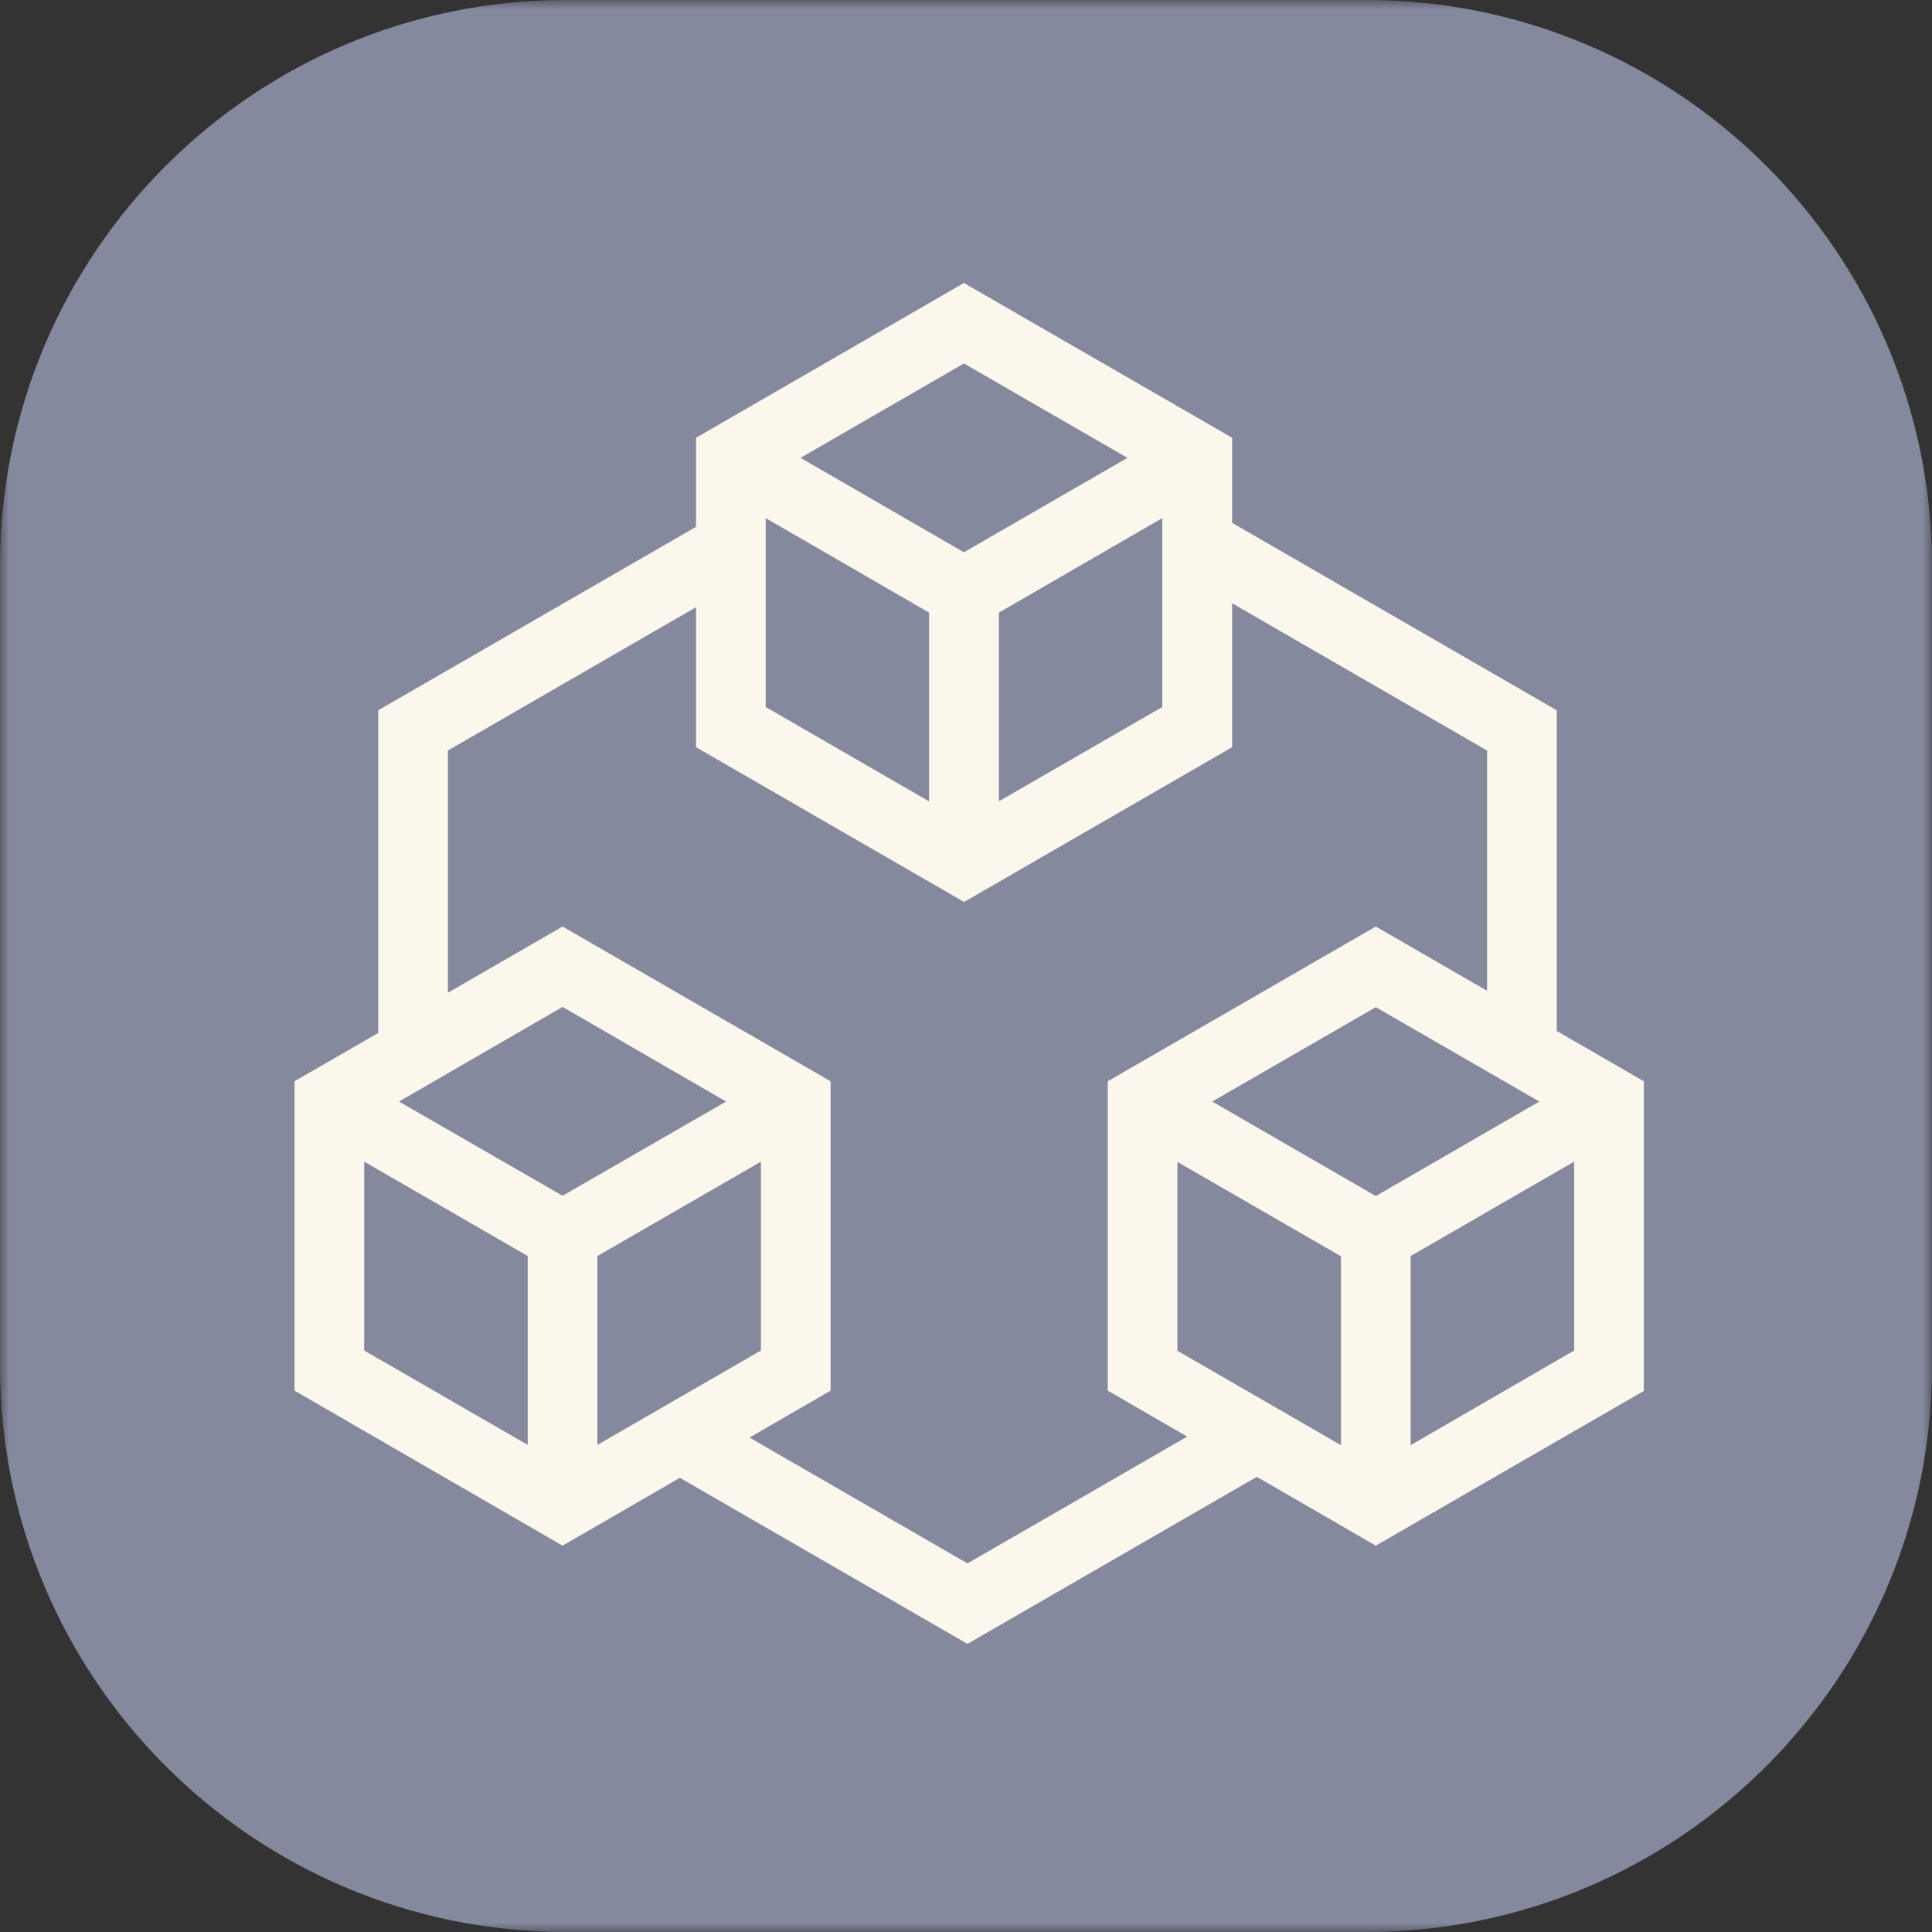 <svg width="100" height="100" viewBox="0 0 100 100" fill="none" xmlns="http://www.w3.org/2000/svg">
    <rect x="0" y="0" width="100" height="100" fill="#333333" stroke="none"/>
    <g clip-path="url(#clip0_75_412)">
        <mask id="mask0_75_412" style="mask-type:luminance" maskUnits="userSpaceOnUse" x="0" y="0"
            width="100" height="100">
            <path d="M100 0H0V100H100V0Z" fill="white" />
        </mask>
        <g mask="url(#mask0_75_412)">
            <path
                d="M70.703 0H29.297C13.117 0 0 13.117 0 29.297V70.703C0 86.883 13.117 100 29.297 100H70.703C86.883 100 100 86.883 100 70.703V29.297C100 13.117 86.883 0 70.703 0Z"
                fill="#85899E" />
            <path fill-rule="evenodd" clip-rule="evenodd"
                d="M49.892 14.648L63.774 22.658V27.062L80.577 36.765V53.364L85.084 55.966V71.994L71.211 80.003L65.052 76.441L50.076 85.087L35.191 76.491L29.118 80.003L15.245 71.98V55.966L19.576 53.465V36.765L36.018 27.273L36.028 27.273V22.658L49.892 14.648ZM63.774 31.226V38.676L49.901 46.686L36.028 38.676V31.433L36.018 31.433L23.182 38.848V51.384L29.118 47.957L42.991 55.966V71.98L38.794 74.407L50.076 80.922L61.449 74.358L57.337 71.98V55.966L71.211 47.957L76.971 51.282V38.848L63.774 31.226ZM60.943 69.916V60.14L69.408 65.025V74.802L60.943 69.916ZM81.478 60.126L73.014 65.012V74.802L81.478 69.902V60.126ZM18.85 69.902V60.126L27.315 65.012V74.788L18.85 69.902ZM39.385 60.126L30.921 65.012V74.788L39.385 69.902V60.126ZM62.746 57.016L71.211 52.13L79.675 57.016L71.211 61.907L62.746 57.016ZM29.118 52.117L20.653 57.016L29.118 61.893L37.582 57.016L29.118 52.117ZM39.633 36.594V26.818L48.089 31.708V41.48L39.633 36.594ZM60.159 26.818L51.703 31.708V41.475L60.159 36.594V26.818ZM41.436 23.699L49.892 18.813L58.356 23.699L49.892 28.585L41.436 23.699Z"
                fill="#FBF7EC" />
        </g>
    </g>
    <defs>
        <clipPath id="clip0_75_412">
            <rect width="100" height="100" fill="white" />
        </clipPath>
    </defs>
</svg>